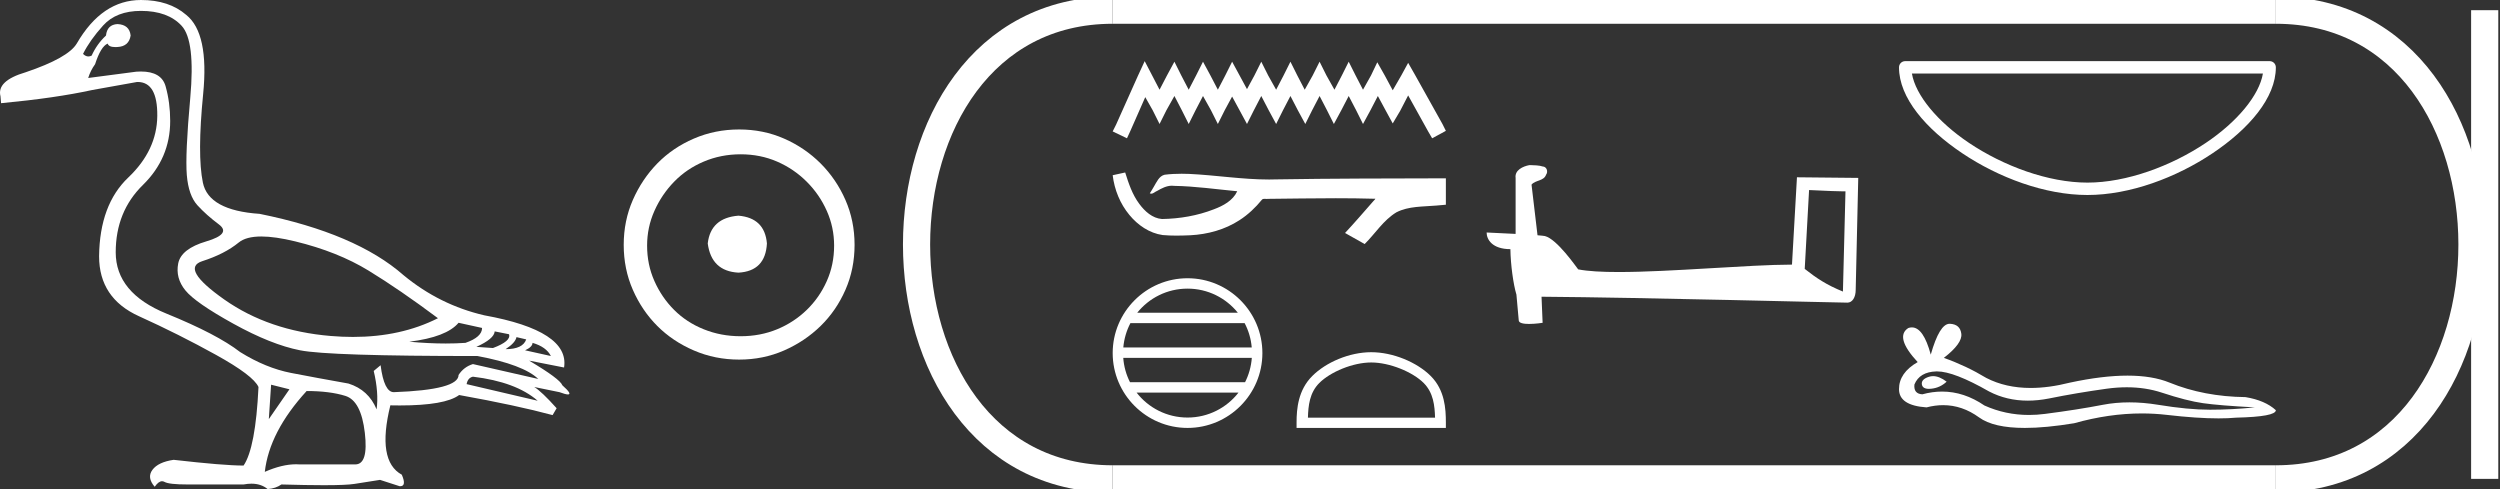 <?xml version="1.0" encoding="UTF-8" standalone="no"?>
<svg
   width="92.014"
   height="18.0"
   version="1.1"
   id="svg30"
   sodipodi:docname="nakhtnebef.svg"
   inkscape:version="1.1.1 (3bf5ae0d25, 2021-09-20)"
   xmlns:inkscape="http://www.inkscape.org/namespaces/inkscape"
   xmlns:sodipodi="http://sodipodi.sourceforge.net/DTD/sodipodi-0.dtd"
   xmlns="http://www.w3.org/2000/svg"
   xmlns:svg="http://www.w3.org/2000/svg">
  <rect width="100%" height="100%" fill="#333333" stroke="none"/>
  <defs
     id="defs34" />
  <sodipodi:namedview
     id="namedview32"
     pagecolor="#ffffff"
     bordercolor="#666666"
     borderopacity="1.0"
     inkscape:pageshadow="2"
     inkscape:pageopacity="0.0"
     inkscape:pagecheckerboard="0"
     showgrid="false"
     inkscape:zoom="14.943403"
     inkscape:cx="46.006924"
     inkscape:cy="9.0006272"
     inkscape:window-width="1920"
     inkscape:window-height="1001"
     inkscape:window-x="-9"
     inkscape:window-y="-9"
     inkscape:window-maximized="1"
     inkscape:current-layer="svg30" />
  <path
     d="M 9.619 8.704 C 9.956 8.704 10.371 8.764 10.864 8.884 C 11.905 9.137 12.806 9.496 13.565 9.96 C 14.325 10.424 15.176 11.008 16.119 11.712 C 15.211 12.171 14.168 12.401 12.989 12.401 C 12.724 12.401 12.452 12.389 12.173 12.366 C 10.653 12.239 9.348 11.792 8.258 11.026 C 7.168 10.259 6.897 9.788 7.446 9.612 C 7.994 9.436 8.441 9.208 8.786 8.926 C 8.967 8.778 9.245 8.704 9.619 8.704 ZM 16.878 11.88 L 17.743 12.07 C 17.743 12.295 17.539 12.478 17.132 12.619 C 16.899 12.635 16.657 12.643 16.405 12.643 C 15.986 12.643 15.538 12.621 15.064 12.577 C 15.978 12.464 16.583 12.232 16.878 11.88 ZM 18.208 12.197 L 18.735 12.302 C 18.792 12.471 18.595 12.64 18.144 12.809 L 17.532 12.767 C 17.969 12.57 18.194 12.38 18.208 12.197 ZM 19.01 12.408 L 19.368 12.492 C 19.284 12.732 19.031 12.851 18.609 12.851 C 18.848 12.696 18.981 12.549 19.01 12.408 ZM 19.6 12.619 C 19.938 12.717 20.163 12.879 20.276 13.104 L 19.326 12.893 C 19.509 12.809 19.6 12.717 19.6 12.619 ZM 17.406 13.864 C 18.461 13.991 19.256 14.286 19.79 14.75 L 17.174 14.138 C 17.202 13.984 17.279 13.892 17.406 13.864 ZM 5.188 0.401 C 5.849 0.401 6.348 0.584 6.686 0.95 C 7.024 1.315 7.129 2.198 7.003 3.598 C 6.876 4.998 6.834 5.947 6.876 6.447 C 6.918 6.946 7.048 7.315 7.266 7.555 C 7.484 7.794 7.748 8.029 8.058 8.261 C 8.367 8.494 8.212 8.701 7.593 8.884 C 6.974 9.067 6.63 9.338 6.559 9.696 C 6.489 10.055 6.577 10.386 6.823 10.688 C 7.069 10.991 7.657 11.399 8.585 11.912 C 9.514 12.426 10.333 12.753 11.044 12.893 C 11.754 13.034 13.931 13.104 17.575 13.104 C 18.7 13.315 19.446 13.597 19.811 13.948 L 17.406 13.4 C 17.181 13.47 17.005 13.604 16.878 13.801 C 16.878 14.166 16.083 14.377 14.494 14.434 C 14.255 14.434 14.093 14.103 14.008 13.442 L 13.755 13.653 C 13.882 14.188 13.917 14.659 13.861 15.067 C 13.664 14.589 13.319 14.272 12.827 14.117 C 12.039 13.977 11.336 13.846 10.717 13.727 C 10.098 13.607 9.471 13.351 8.838 12.957 C 8.276 12.521 7.372 12.049 6.127 11.543 C 4.882 11.036 4.259 10.284 4.259 9.285 C 4.259 8.286 4.593 7.46 5.262 6.805 C 5.93 6.151 6.264 5.367 6.264 4.453 C 6.264 4.002 6.208 3.577 6.095 3.176 C 5.993 2.813 5.69 2.632 5.185 2.632 C 5.132 2.632 5.077 2.634 5.019 2.638 L 3.246 2.87 C 3.303 2.687 3.387 2.518 3.5 2.363 C 3.64 1.927 3.795 1.674 3.964 1.604 C 3.988 1.69 4.083 1.733 4.248 1.733 C 4.271 1.733 4.296 1.732 4.323 1.73 C 4.604 1.716 4.766 1.576 4.808 1.308 C 4.78 1.041 4.618 0.9 4.323 0.886 C 4.069 0.9 3.929 1.041 3.901 1.308 C 3.675 1.519 3.5 1.766 3.373 2.047 C 3.332 2.067 3.292 2.078 3.253 2.078 C 3.185 2.078 3.119 2.046 3.056 1.984 C 3.225 1.646 3.471 1.298 3.795 0.939 C 4.119 0.58 4.583 0.401 5.188 0.401 ZM 9.978 14.159 L 10.653 14.328 L 9.894 15.426 L 9.978 14.159 ZM 11.286 14.392 C 11.849 14.392 12.324 14.451 12.711 14.571 C 13.098 14.691 13.337 15.144 13.428 15.932 C 13.518 16.706 13.401 17.093 13.076 17.093 C 13.071 17.093 13.065 17.093 13.059 17.093 L 11.033 17.093 C 10.988 17.089 10.943 17.088 10.897 17.088 C 10.552 17.088 10.168 17.181 9.746 17.367 C 9.858 16.382 10.372 15.39 11.286 14.392 ZM 5.188 0.0 C 4.231 0.0 3.443 0.535 2.824 1.604 C 2.613 1.955 1.987 2.307 0.946 2.659 C 0.229 2.87 -0.081 3.165 0.018 3.545 L 0.039 3.798 C 1.375 3.672 2.494 3.51 3.394 3.313 L 5.04 3.018 C 5.048 3.017 5.057 3.017 5.065 3.017 C 5.555 3.017 5.796 3.432 5.789 4.263 C 5.782 5.107 5.427 5.863 4.724 6.531 C 4.02 7.199 3.661 8.166 3.647 9.433 C 3.647 10.46 4.136 11.195 5.114 11.638 C 6.092 12.081 7.038 12.556 7.952 13.062 C 8.867 13.569 9.387 13.962 9.514 14.244 C 9.443 15.735 9.26 16.699 8.965 17.135 C 8.473 17.135 7.615 17.064 6.391 16.924 C 6.011 16.98 5.751 17.103 5.61 17.293 C 5.469 17.483 5.497 17.691 5.694 17.916 C 5.788 17.78 5.878 17.712 5.965 17.712 C 5.995 17.712 6.024 17.72 6.053 17.736 C 6.166 17.8 6.447 17.831 6.897 17.831 L 8.965 17.831 C 9.067 17.812 9.163 17.802 9.254 17.802 C 9.49 17.802 9.689 17.868 9.851 18 C 10.048 17.986 10.217 17.93 10.358 17.831 C 10.979 17.849 11.498 17.858 11.917 17.858 C 12.474 17.858 12.851 17.842 13.048 17.81 C 13.393 17.754 13.706 17.705 13.987 17.662 L 14.705 17.894 C 14.713 17.895 14.721 17.895 14.729 17.895 C 14.89 17.895 14.91 17.754 14.789 17.472 C 14.17 17.135 14.03 16.284 14.367 14.919 L 14.367 14.919 C 14.486 14.922 14.601 14.923 14.712 14.923 C 15.825 14.923 16.554 14.795 16.899 14.539 C 18.306 14.792 19.453 15.039 20.339 15.278 L 20.487 15.025 C 20.121 14.617 19.847 14.356 19.664 14.244 L 19.664 14.244 L 20.592 14.434 C 20.742 14.49 20.846 14.518 20.904 14.518 C 21.02 14.518 20.951 14.406 20.698 14.181 C 20.641 14.026 20.234 13.723 19.474 13.273 L 19.474 13.273 L 20.761 13.526 C 20.902 12.626 19.924 11.986 17.828 11.606 C 16.731 11.353 15.739 10.86 14.853 10.129 C 13.685 9.102 11.919 8.349 9.556 7.871 C 8.304 7.787 7.607 7.403 7.467 6.721 C 7.326 6.039 7.33 4.952 7.477 3.461 C 7.625 1.97 7.418 0.999 6.855 0.549 C 6.433 0.183 5.877 0.0 5.188 0.0 Z"
     style="fill:#ffffff;stroke:none"
     id="path2" />
  <path
     d="M 27.178 7.938 C 26.497 7.992 26.12 8.332 26.049 8.96 C 26.138 9.641 26.515 9.999 27.178 10.035 C 27.841 9.999 28.191 9.641 28.227 8.96 C 28.173 8.332 27.823 7.992 27.178 7.938 ZM 27.259 5.679 C 27.743 5.679 28.191 5.769 28.603 5.948 C 29.015 6.127 29.378 6.374 29.692 6.688 C 30.006 7.001 30.252 7.36 30.431 7.763 C 30.611 8.166 30.7 8.592 30.7 9.04 C 30.7 9.506 30.611 9.941 30.431 10.344 C 30.252 10.748 30.006 11.102 29.692 11.407 C 29.378 11.711 29.015 11.949 28.603 12.119 C 28.191 12.289 27.743 12.375 27.259 12.375 C 26.775 12.375 26.322 12.289 25.901 12.119 C 25.479 11.949 25.116 11.711 24.812 11.407 C 24.507 11.102 24.265 10.748 24.086 10.344 C 23.906 9.941 23.817 9.506 23.817 9.04 C 23.817 8.592 23.906 8.166 24.086 7.763 C 24.265 7.36 24.507 7.001 24.812 6.688 C 25.116 6.374 25.479 6.127 25.901 5.948 C 26.322 5.769 26.775 5.679 27.259 5.679 ZM 27.205 4.765 C 26.613 4.765 26.057 4.877 25.538 5.101 C 25.018 5.325 24.57 5.63 24.193 6.015 C 23.817 6.401 23.516 6.849 23.292 7.36 C 23.068 7.871 22.956 8.422 22.956 9.013 C 22.956 9.605 23.068 10.156 23.292 10.667 C 23.516 11.178 23.817 11.622 24.193 11.998 C 24.57 12.375 25.018 12.675 25.538 12.899 C 26.057 13.123 26.613 13.235 27.205 13.235 C 27.796 13.235 28.348 13.123 28.858 12.899 C 29.369 12.675 29.817 12.375 30.203 11.998 C 30.588 11.622 30.893 11.178 31.117 10.667 C 31.341 10.156 31.453 9.605 31.453 9.013 C 31.453 8.422 31.341 7.871 31.117 7.36 C 30.893 6.849 30.588 6.401 30.203 6.015 C 29.817 5.63 29.369 5.325 28.858 5.101 C 28.348 4.877 27.796 4.765 27.205 4.765 Z"
     style="fill:#ffffff;stroke:none"
     id="path4" />
  <path
     d="M 42.131 2.25 L 41.879 2.797 L 41.079 4.585 L 40.953 4.837 L 41.479 5.09 L 41.605 4.816 L 42.152 3.575 L 42.426 4.059 L 42.678 4.564 L 42.93 4.059 L 43.225 3.533 L 43.498 4.059 L 43.751 4.564 L 44.003 4.059 L 44.277 3.533 L 44.571 4.059 L 44.824 4.564 L 45.076 4.059 L 45.349 3.554 L 45.623 4.059 L 45.896 4.564 L 46.149 4.059 L 46.422 3.533 L 46.696 4.059 L 46.969 4.564 L 47.221 4.059 L 47.495 3.533 L 47.768 4.059 L 48.042 4.564 L 48.294 4.059 L 48.568 3.533 L 48.841 4.059 L 49.094 4.564 L 49.367 4.059 L 49.64 3.533 L 49.914 4.059 L 50.166 4.564 L 50.44 4.059 L 50.713 3.533 L 51.008 4.08 L 51.26 4.543 L 51.534 4.08 L 51.828 3.512 L 52.564 4.837 L 52.711 5.09 L 53.216 4.816 L 53.09 4.564 L 52.08 2.755 L 51.828 2.313 L 51.576 2.776 L 51.26 3.323 L 50.966 2.776 L 50.692 2.292 L 50.461 2.776 L 50.166 3.302 L 49.893 2.776 L 49.64 2.271 L 49.388 2.776 L 49.115 3.302 L 48.82 2.776 L 48.568 2.271 L 48.315 2.776 L 48.021 3.302 L 47.747 2.776 L 47.495 2.271 L 47.243 2.776 L 46.969 3.302 L 46.675 2.776 L 46.422 2.271 L 46.17 2.776 L 45.896 3.281 L 45.623 2.776 L 45.349 2.271 L 45.097 2.776 L 44.824 3.302 L 44.55 2.776 L 44.277 2.271 L 44.024 2.776 L 43.751 3.302 L 43.477 2.776 L 43.225 2.271 L 42.952 2.776 L 42.678 3.302 L 42.405 2.776 L 42.131 2.25 Z"
     style="fill:#ffffff;stroke:none"
     id="path6" />
  <path
     d="M 41.413 6.348 L 41.402 6.351 C 41.253 6.384 41.103 6.417 40.953 6.449 C 41.017 6.981 41.224 7.497 41.567 7.91 C 41.875 8.285 42.305 8.583 42.792 8.651 C 42.959 8.666 43.126 8.672 43.294 8.672 C 43.467 8.672 43.639 8.666 43.812 8.659 C 44.445 8.626 45.079 8.455 45.615 8.107 C 45.934 7.903 46.211 7.639 46.45 7.346 C 46.475 7.323 46.505 7.318 46.537 7.318 C 46.566 7.318 46.596 7.322 46.626 7.322 C 46.638 7.322 46.65 7.321 46.662 7.319 C 47.496 7.311 48.331 7.296 49.166 7.296 C 49.64 7.296 50.114 7.301 50.587 7.315 C 50.596 7.313 50.602 7.312 50.607 7.312 C 50.65 7.312 50.556 7.384 50.542 7.409 C 50.198 7.799 49.861 8.195 49.505 8.575 C 49.746 8.711 49.986 8.847 50.227 8.982 C 50.618 8.596 50.916 8.104 51.396 7.814 C 51.848 7.583 52.37 7.61 52.863 7.566 C 52.981 7.556 53.098 7.546 53.216 7.535 C 53.216 7.211 53.216 6.887 53.216 6.563 C 51.126 6.569 49.035 6.568 46.944 6.603 C 46.866 6.606 46.787 6.607 46.709 6.607 C 45.728 6.607 44.754 6.448 43.774 6.401 C 43.68 6.397 43.586 6.395 43.491 6.395 C 43.281 6.395 43.072 6.405 42.864 6.431 C 42.658 6.482 42.573 6.699 42.473 6.863 C 42.425 6.949 42.373 7.032 42.319 7.115 C 42.338 7.124 42.356 7.128 42.374 7.128 C 42.45 7.128 42.515 7.054 42.586 7.028 C 42.753 6.932 42.936 6.835 43.133 6.835 C 43.159 6.835 43.186 6.837 43.213 6.841 C 43.991 6.854 44.763 6.966 45.537 7.039 C 45.377 7.385 45.019 7.575 44.678 7.703 C 44.071 7.94 43.418 8.051 42.768 8.061 C 42.415 8.035 42.132 7.776 41.932 7.503 C 41.676 7.162 41.54 6.751 41.413 6.348 Z"
     style="fill:#ffffff;stroke:none"
     id="path8" />
  <path
     d="M 43.708 10.623 C 44.457 10.623 45.124 10.969 45.559 11.51 L 41.857 11.51 C 42.291 10.969 42.959 10.623 43.708 10.623 ZM 45.809 11.892 C 45.952 12.164 46.044 12.467 46.071 12.789 L 41.344 12.789 C 41.372 12.467 41.464 12.164 41.606 11.892 ZM 46.074 13.171 C 46.05 13.492 45.963 13.795 45.825 14.068 L 41.591 14.068 C 41.452 13.795 41.365 13.492 41.342 13.171 ZM 45.583 14.45 C 45.149 15.009 44.471 15.368 43.708 15.368 C 42.945 15.368 42.267 15.009 41.833 14.45 ZM 43.708 10.241 C 42.189 10.241 40.953 11.477 40.953 12.995 C 40.953 14.514 42.189 15.75 43.708 15.75 C 45.226 15.75 46.463 14.514 46.463 12.995 C 46.463 11.477 45.226 10.241 43.708 10.241 Z"
     style="fill:#ffffff;stroke:none"
     id="path10" />
  <path
     d="M 50.469 13.341 C 51.145 13.341 51.991 13.688 52.4 14.097 C 52.758 14.456 52.805 14.93 52.818 15.372 L 48.139 15.372 C 48.152 14.93 48.199 14.456 48.557 14.097 C 48.967 13.688 49.793 13.341 50.469 13.341 ZM 50.469 12.963 C 49.667 12.963 48.804 13.333 48.299 13.839 C 47.78 14.357 47.721 15.04 47.721 15.551 L 47.721 15.75 L 53.216 15.75 L 53.216 15.551 C 53.216 15.04 53.177 14.357 52.659 13.839 C 52.153 13.333 51.271 12.963 50.469 12.963 Z"
     style="fill:#ffffff;stroke:none"
     id="path12" />
  <path
     d="M 66.584 6.995 C 67.291 7.029 67.681 7.043 67.848 7.043 C 67.882 7.043 67.907 7.043 67.924 7.042 L 67.924 7.042 L 67.83 10.731 C 67.223 10.484 66.85 10.233 66.424 9.897 L 66.584 6.995 ZM 56.328 6.077 C 56.308 6.077 56.293 6.078 56.287 6.078 C 56.053 6.121 55.742 6.264 55.783 6.55 C 55.783 7.237 55.783 7.923 55.783 8.609 C 55.326 8.585 54.856 8.564 54.716 8.557 L 54.716 8.557 C 54.716 8.816 54.925 9.17 55.591 9.17 C 55.599 9.754 55.701 10.468 55.81 10.833 C 55.811 10.832 55.812 10.832 55.812 10.832 L 55.898 11.788 C 55.898 11.894 56.079 11.923 56.277 11.923 C 56.515 11.923 56.777 11.881 56.777 11.881 L 56.737 10.921 L 56.737 10.921 C 60.486 10.95 67.639 11.139 67.994 11.139 C 68.177 11.139 68.3 10.943 68.3 10.669 L 68.394 6.548 L 66.138 6.525 L 65.955 9.739 C 64.32 9.744 61.495 10.012 59.576 10.012 C 58.965 10.012 58.447 9.985 58.086 9.914 C 58.013 9.826 57.309 8.8 56.861 8.688 C 56.826 8.68 56.72 8.67 56.589 8.659 C 56.516 8.038 56.442 7.417 56.369 6.796 C 56.509 6.623 56.821 6.67 56.904 6.431 C 56.988 6.319 56.931 6.131 56.777 6.127 C 56.68 6.088 56.431 6.077 56.328 6.077 Z"
     style="fill:#ffffff;stroke:none"
     id="path14" />
  <path
     d="M 83.288 2.706 C 83.153 3.508 82.34 4.486 81.184 5.261 C 79.917 6.111 78.27 6.721 76.829 6.721 C 75.387 6.721 73.741 6.111 72.473 5.261 C 71.318 4.486 70.504 3.508 70.369 2.706 ZM 70.122 2.25 C 69.996 2.25 69.894 2.352 69.894 2.478 C 69.894 3.603 70.886 4.744 72.22 5.639 C 73.554 6.534 75.261 7.177 76.829 7.177 C 78.397 7.177 80.104 6.534 81.438 5.639 C 82.772 4.744 83.764 3.603 83.764 2.478 C 83.764 2.352 83.662 2.25 83.536 2.25 Z"
     style="fill:#ffffff;stroke:none"
     id="path16" />
  <path
     d="M 71.148 13.844 Q 71.069 13.844 70.994 13.868 Q 70.702 13.963 70.736 14.152 Q 70.765 14.312 70.997 14.312 Q 71.039 14.312 71.088 14.306 Q 71.406 14.272 71.647 14.048 Q 71.378 13.844 71.148 13.844 ZM 71.297 13.67 Q 71.917 13.67 73.211 14.409 Q 73.86 14.746 74.634 14.746 Q 75.008 14.746 75.411 14.667 Q 76.425 14.461 77.542 14.306 Q 77.922 14.254 78.277 14.254 Q 78.969 14.254 79.57 14.452 Q 80.481 14.753 81.083 14.839 Q 81.684 14.925 82.99 14.994 Q 82.148 15.08 81.34 15.08 Q 80.533 15.08 79.433 14.899 Q 78.883 14.809 78.374 14.809 Q 77.864 14.809 77.396 14.899 Q 76.459 15.08 75.265 15.234 Q 74.966 15.273 74.678 15.273 Q 73.812 15.273 73.039 14.925 Q 72.288 14.412 71.479 14.412 Q 71.122 14.412 70.753 14.513 Q 70.427 14.495 70.461 14.152 Q 70.65 13.688 71.269 13.67 Q 71.283 13.67 71.297 13.67 ZM 71.756 11.917 Q 71.384 11.917 71.063 13.052 Q 70.793 12.05 70.368 12.05 Q 70.305 12.05 70.238 12.072 Q 69.722 12.399 70.581 13.327 Q 69.894 13.722 69.894 14.323 Q 69.894 14.925 70.908 14.994 Q 71.221 14.912 71.52 14.912 Q 72.221 14.912 72.841 15.363 Q 73.372 15.75 74.525 15.75 Q 75.294 15.75 76.339 15.578 Q 77.622 15.217 78.834 15.217 Q 79.293 15.217 79.742 15.269 Q 80.865 15.399 81.654 15.399 Q 82.013 15.399 82.303 15.372 Q 83.764 15.338 83.764 15.097 Q 83.369 14.736 82.647 14.616 Q 81.117 14.598 79.854 14.083 Q 79.222 13.825 78.305 13.825 Q 77.387 13.825 76.184 14.083 Q 75.408 14.279 74.74 14.279 Q 73.823 14.279 73.108 13.911 Q 72.369 13.464 71.544 13.172 Q 72.231 12.639 72.188 12.287 Q 72.145 11.934 71.767 11.917 Q 71.762 11.917 71.756 11.917 Z"
     style="fill:#ffffff;stroke:none"
     id="path18" />
  <path
     d="M 40.953 0.375 C 31.328 0.375 31.328 17.625 40.953 17.625 "
     style="fill:none;stroke:#ffffff;stroke-width:1"
     id="path20" />
  <path
     d="M 40.953 0.375 L 83.764 0.375 "
     style="fill:none;stroke:#ffffff;stroke-width:1"
     id="path22" />
  <path
     d="M 40.953 17.625 L 83.764 17.625 "
     style="fill:none;stroke:#ffffff;stroke-width:1"
     id="path24" />
  <path
     d="M 91.451 0.375 L 91.451 17.625 "
     style="fill:none;stroke:#ffffff;stroke-width:1"
     id="path26" />
  <path
     d="M 83.764 0.375 C 93.389 0.375 93.389 17.625 83.764 17.625 "
     style="fill:none;stroke:#ffffff;stroke-width:1"
     id="path28" />
</svg>
